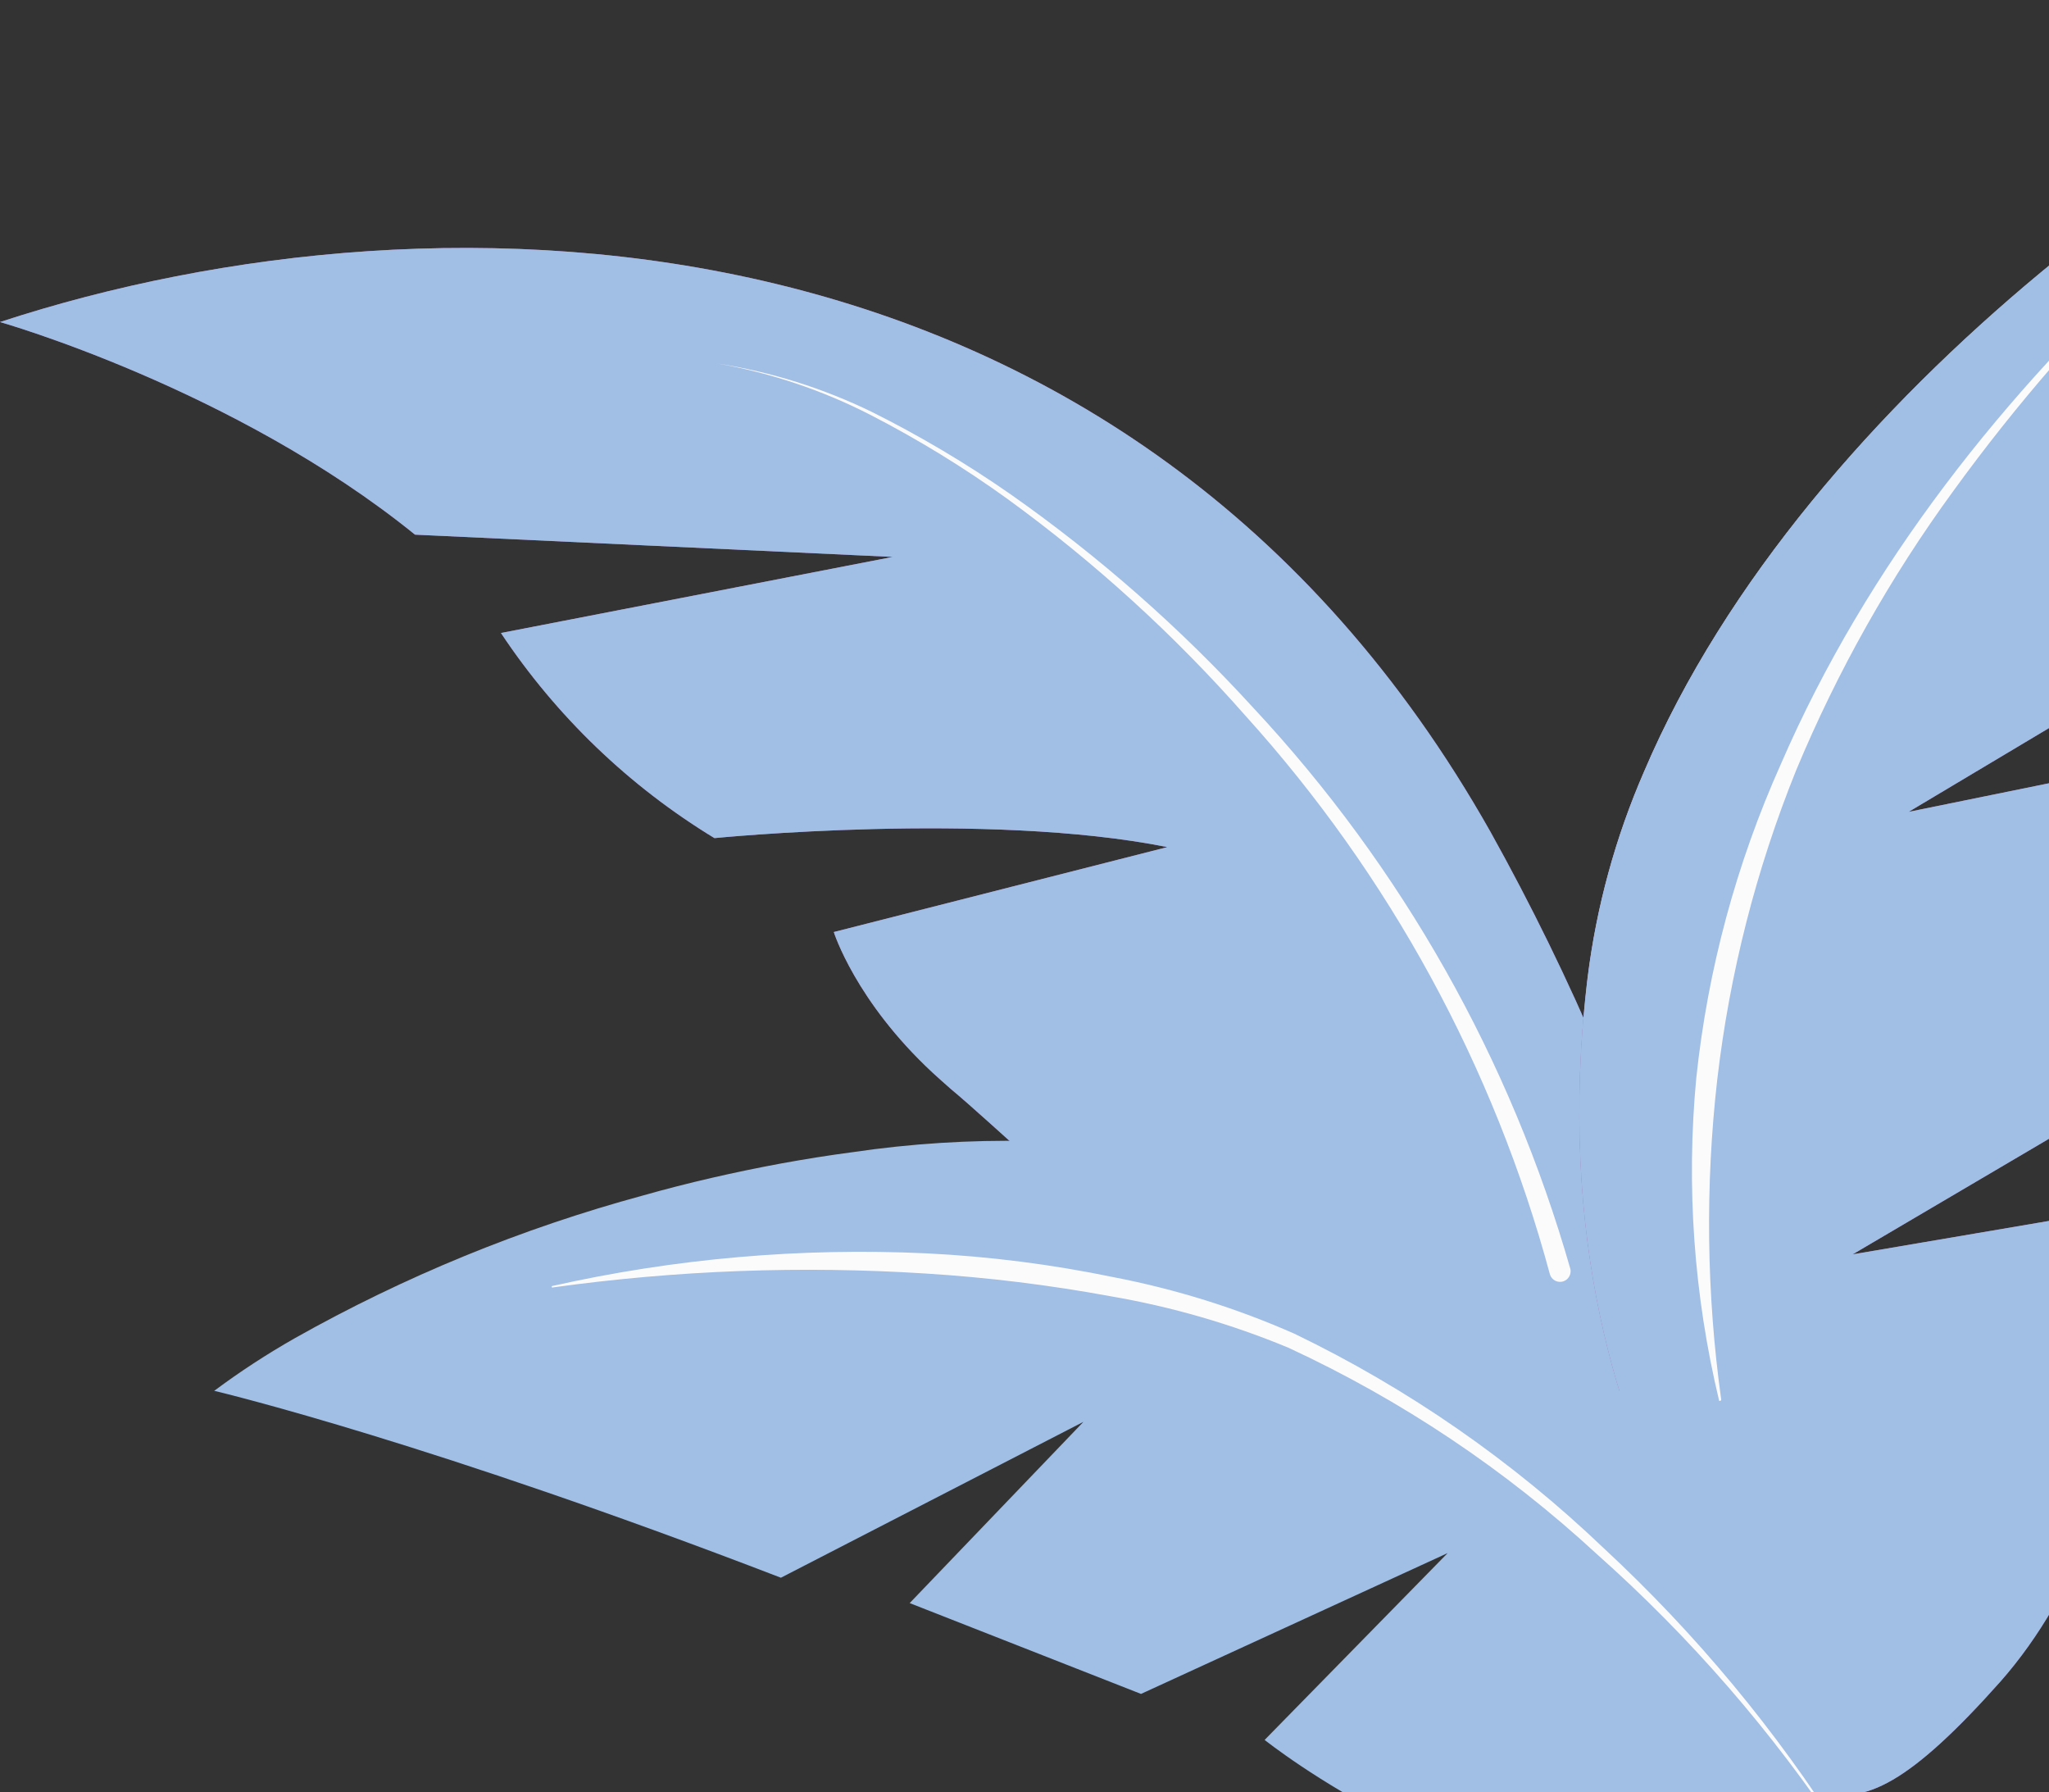 <svg width="279" height="244" viewBox="0 0 279 244" fill="none" xmlns="http://www.w3.org/2000/svg">
<rect x="0" y="0" width="279" height="244" fill="#333333" stroke="none"/>
<g clip-path="url(#clip0_69_693)">
<path d="M56.515 72.787L121.557 75.818L68.212 86.175C75.741 97.501 85.665 107.033 97.282 114.098C97.282 114.098 134.417 110.404 158.953 115.322L113.532 126.884C113.532 126.884 116.482 136.279 126.994 146.034C127.777 146.757 128.619 147.5 129.462 148.243C135.24 153.06 145.231 162.796 158.512 173.415C170.028 182.782 182.401 191.042 195.467 198.085C201.945 201.524 208.648 204.521 215.529 207.058L216.813 207.559L216.933 207.278C221.504 197.376 223.956 186.627 224.132 175.721C224.309 164.815 222.205 153.992 217.957 143.947C213.503 133.44 208.487 123.181 202.93 113.214C153.958 26.477 59.966 24.189 0 43.841C0 43.841 31.939 52.894 56.515 72.787Z" fill="#A56BAA"/>
<path d="M56.515 72.787L121.557 75.818L68.212 86.175C75.741 97.501 85.665 107.033 97.282 114.098C97.282 114.098 134.417 110.404 158.953 115.322L113.532 126.884C113.532 126.884 116.482 136.279 126.994 146.034C127.777 146.757 128.619 147.5 129.462 148.243C135.24 153.06 145.231 162.796 158.512 173.415C170.028 182.782 182.401 191.042 195.467 198.085C201.945 201.524 208.648 204.521 215.529 207.058L216.813 207.559L216.933 207.278C221.504 197.376 223.956 186.627 224.132 175.721C224.309 164.815 222.205 153.992 217.957 143.947C213.503 133.44 208.487 123.181 202.93 113.214C153.958 26.477 59.966 24.189 0 43.841C0 43.841 31.939 52.894 56.515 72.787Z" fill="#A1BEE5"/>
<path d="M97.783 49.501C105.007 50.782 112 53.136 118.528 56.486C125.023 59.829 131.26 63.654 137.186 67.928C149.031 76.535 159.89 86.424 169.566 97.416C189.212 119.153 203.43 145.238 211.055 173.534C211.178 173.896 211.439 174.194 211.782 174.363C212.124 174.532 212.519 174.559 212.881 174.438C213.207 174.324 213.483 174.098 213.659 173.801C213.835 173.503 213.901 173.153 213.844 172.812C205.7 144.262 190.896 118.056 170.649 96.352C160.733 85.495 149.659 75.755 137.627 67.306C131.595 63.103 125.266 59.346 118.688 56.065C112.083 52.854 105.038 50.642 97.783 49.501Z" fill="#FBFBFB"/>
<path d="M340.317 0C339.615 1.847 326.133 23.205 312.391 79.19L259.888 110.524L307.275 100.869L297.244 144.288L252.264 170.765L292.007 164C292.007 164 294.014 204.348 272.407 228.897C260.369 242.427 253.568 246.221 247.67 243.491C243.537 241.483 236.776 224.2 228.791 209.366C220.806 194.532 211.859 168.998 216.172 133.087C217.378 123.441 219.959 114.018 223.836 105.105C245.985 53.135 306.834 10.94 340.317 0Z" fill="#A56BAA"/>
<path d="M340.317 0C339.615 1.847 326.133 23.205 312.391 79.19L259.888 110.524L307.275 100.869L297.244 144.288L252.264 170.765L292.007 164C292.007 164 294.014 204.348 272.407 228.897C260.369 242.427 253.568 246.221 247.67 243.491C243.537 241.483 236.776 224.2 228.791 209.366C220.806 194.532 211.859 168.998 216.172 133.087C217.378 123.441 219.959 114.018 223.836 105.105C245.985 53.135 306.834 10.94 340.317 0Z" fill="#A1BEE5"/>
<path d="M231.619 146.054C230.341 160.929 231.212 175.911 234.207 190.537C238.699 208.741 244.3 226.654 250.979 244.173C249.851 244.14 248.741 243.887 247.709 243.431C243.576 241.423 236.815 224.14 228.83 209.306C220.845 194.472 211.898 168.938 216.211 133.027C217.417 123.381 219.998 113.958 223.875 105.044C245.943 53.114 306.812 10.92 340.236 0C291.946 25.875 248.592 78.728 234.929 127.627C233.306 133.665 232.199 139.829 231.619 146.054Z" fill="#A1BEE5"/>
<path d="M294.534 33.604C273.007 53.376 254.269 76.842 242.472 104.062C236.418 117.586 232.538 131.982 230.976 146.718C229.582 161.449 230.633 176.31 234.086 190.699C234.11 190.715 234.138 190.724 234.166 190.724C234.195 190.724 234.223 190.715 234.247 190.699C234.282 190.689 234.313 190.669 234.335 190.639C234.357 190.61 234.368 190.574 234.367 190.538C232.361 176.105 232.179 161.477 233.825 146.999C235.508 132.529 239.124 118.351 244.579 104.845C250.194 91.373 257.379 78.612 265.985 66.826C274.578 54.981 284.199 43.918 294.734 33.764C294.761 33.738 294.776 33.702 294.776 33.664C294.776 33.627 294.761 33.59 294.734 33.564C294.708 33.537 294.672 33.522 294.634 33.522C294.596 33.522 294.56 33.537 294.534 33.564V33.604Z" fill="#FBFBFB"/>
<path d="M29.152 189.354C32.659 186.741 36.324 184.348 40.126 182.188C55.083 173.763 71.028 167.229 87.594 162.737C93.612 161.03 100.012 159.565 106.412 158.381C109.622 157.799 112.852 157.277 116.082 156.855C131.973 154.508 148.144 154.827 163.931 157.799C171.363 159.324 178.579 161.758 185.417 165.045C186.3 165.467 187.203 165.868 188.066 166.33C190.293 167.514 192.419 168.739 194.486 169.983C217.999 183.673 228.892 197.122 239.566 213.041C247.851 225.406 253.75 242.127 253.027 246.081C252.94 246.617 252.778 247.137 252.546 247.627C250.7 252.284 244.34 254.974 229.996 256.66C201.207 260.053 172.196 236.868 172.196 236.868L197.114 211.435L155.364 230.605L123.866 218.24L147.52 193.569L106.332 214.787C58.865 196.52 30.938 189.776 29.233 189.354H29.152Z" fill="#A1BEE5"/>
<path d="M250.96 249.996C241.844 235.564 230.892 222.379 218.379 210.772C205.949 198.891 191.733 189.035 176.248 181.566C168.364 178.087 160.113 175.508 151.651 173.877C143.242 172.133 134.71 171.045 126.132 170.626C109.017 169.826 91.871 171.325 75.154 175.082C75.133 175.107 75.121 175.139 75.121 175.172C75.121 175.205 75.133 175.237 75.154 175.263C75.176 175.282 75.205 175.293 75.234 175.293C75.264 175.293 75.292 175.282 75.314 175.263C92.127 172.929 109.132 172.297 126.072 173.376C134.506 173.904 142.9 174.936 151.21 176.467C159.518 177.892 167.64 180.241 175.425 183.473C190.806 190.594 204.98 200.076 217.436 211.575C230.165 222.885 241.373 235.8 250.779 249.996C250.809 250.016 250.844 250.026 250.88 250.026C250.915 250.026 250.95 250.016 250.98 249.996H250.96Z" fill="#FBFBFB"/>
</g>
<defs>
<clipPath id="clip0_69_693">
<rect width="279" height="244" fill="white"/>
</clipPath>
</defs>
</svg>

